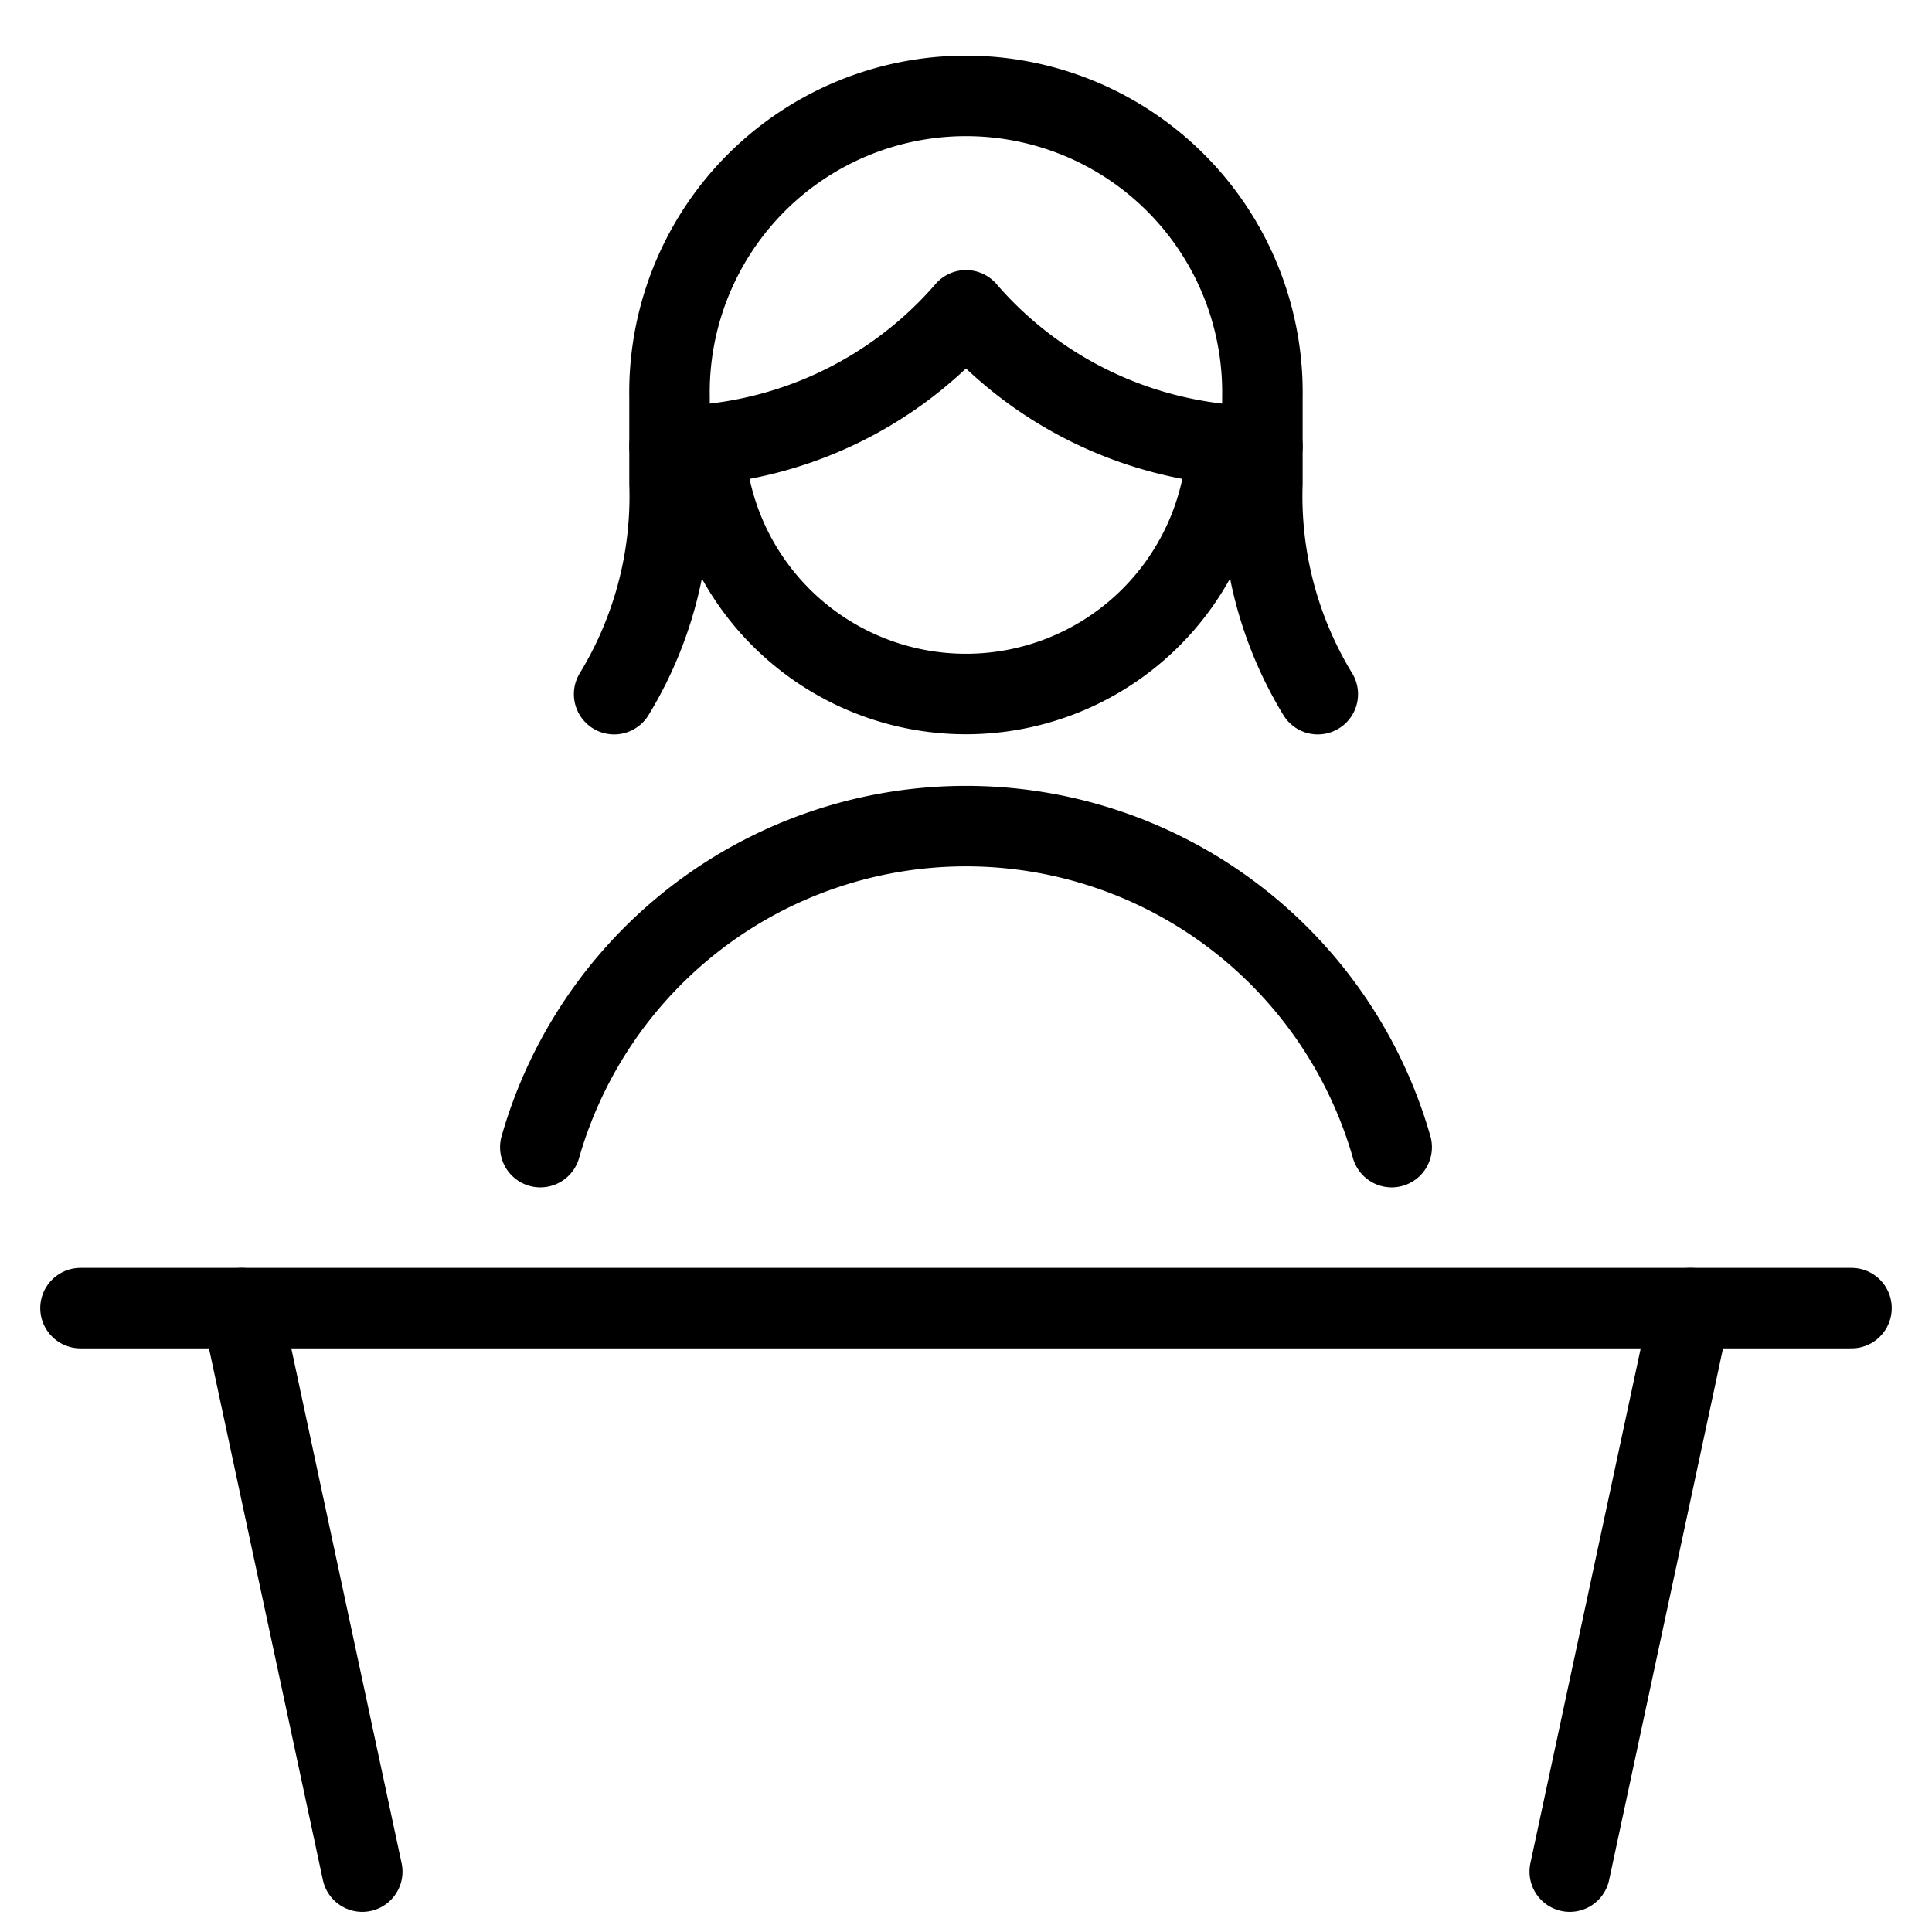 <svg id="Light" xmlns="http://www.w3.org/2000/svg" viewBox="0 0 24 24"><defs><style>.cls-1{fill:none;stroke:currentColor;stroke-linecap:round;stroke-linejoin:round;}</style></defs><title>single-woman-podium</title><g id="New_Symbol_4" data-name="New Symbol 4"><path class="cls-1" d="M16.37,8.623a4.724,4.724,0,0,1-.688-2.617V4.935a3.683,3.683,0,1,0-7.365,0V6.006a4.715,4.715,0,0,1-.688,2.617"/><path class="cls-1" d="M8.317,5.543A4.877,4.877,0,0,0,12,3.855a4.873,4.873,0,0,0,3.682,1.688"/><path class="cls-1" d="M15.245,5.523a3.249,3.249,0,0,1-6.491,0"/></g><path class="cls-1" d="M17.288,14.25a5.5,5.5,0,0,0-10.576,0"/><line class="cls-1" x1="21" y1="16.25" x2="19.5" y2="23.25"/><line class="cls-1" x1="4.5" y1="23.25" x2="3" y2="16.25"/><line class="cls-1" x1="1" y1="16.25" x2="23" y2="16.25"/></svg>